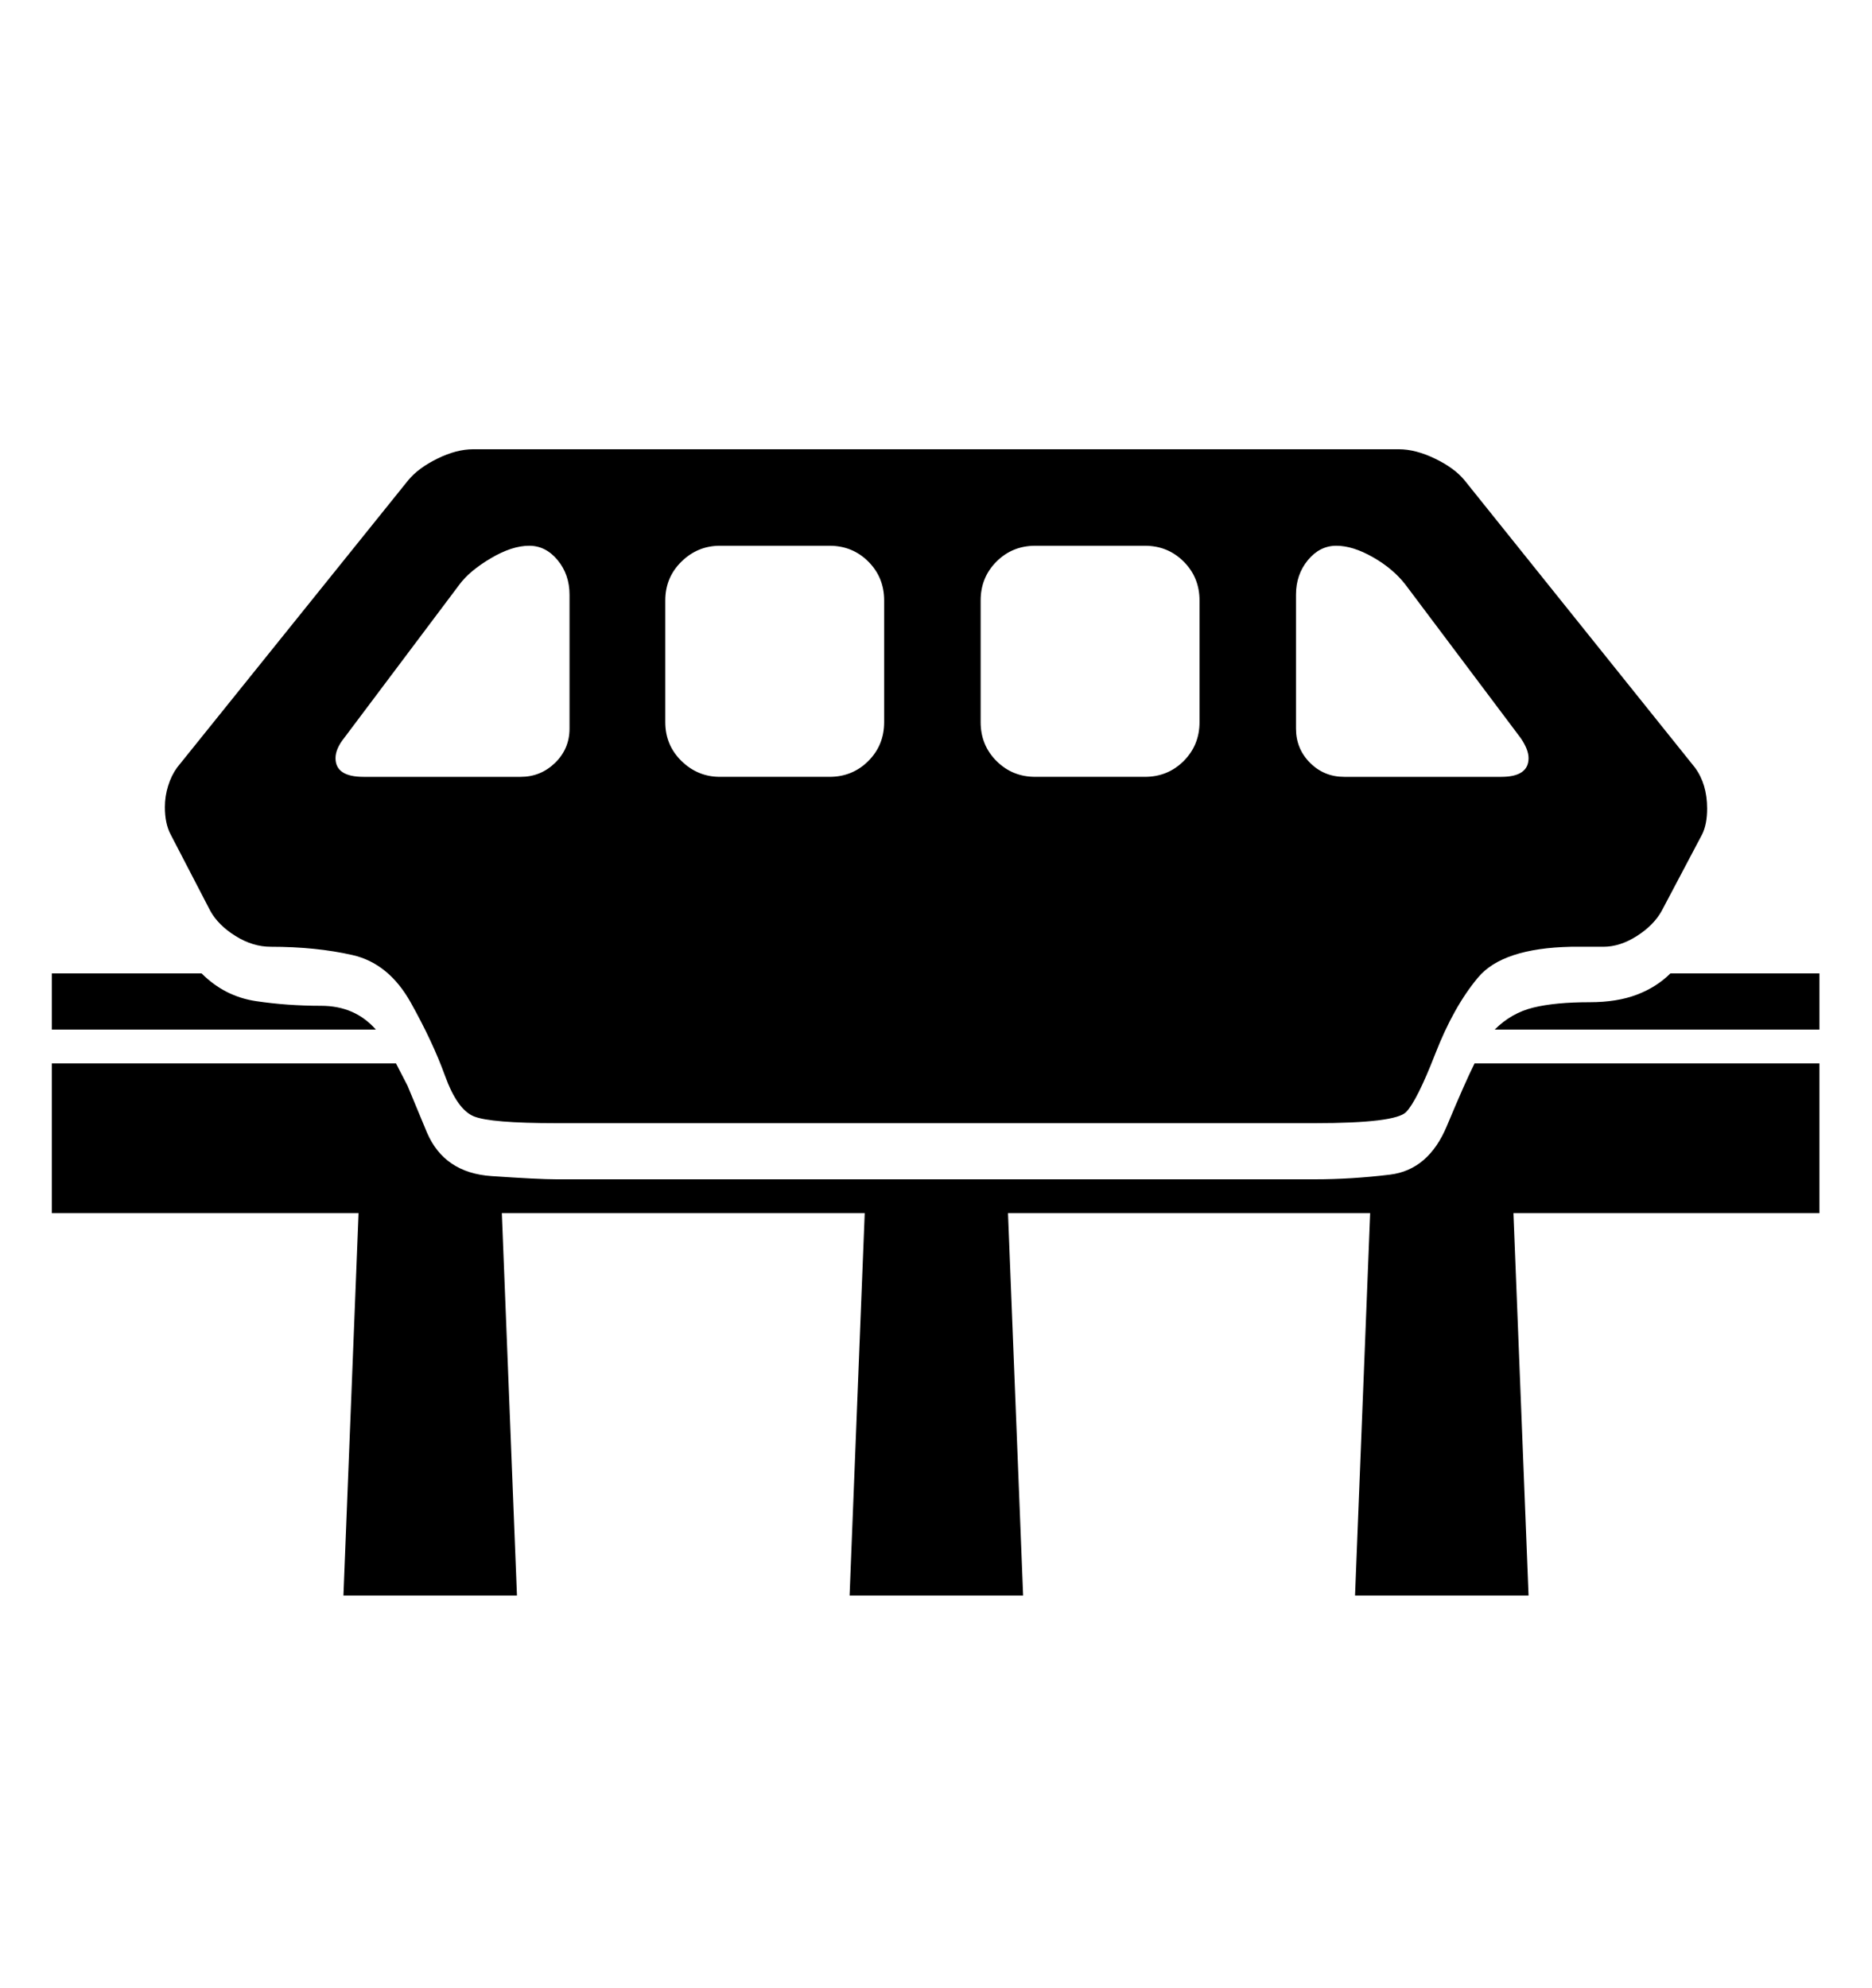 <svg viewBox="0 0 2600 2760.837" xmlns="http://www.w3.org/2000/svg"><path d="M2354 1066q17 23 17 57 0 22-7 36l-56 106q-11 20-34.5 35t-46.5 15h-45q-95 2-129 42.5t-59.5 106-40.5 81-127 15.5h-1053q-92 0-115-9.5t-40-56.5-47.5-101.5-81-66-113.5-11.5q-25 0-49-15t-35-35l-55-106q-8-15-8-38 0-15 4.5-29.5t12.5-25.5l321-399q14-17 40.5-30t49.5-13h1286q23 0 50 13t41 30z m-1563-240q0-28-16.5-48t-39.5-20q-24 0-53.5 17.5t-43.5 36.5l-160 213q-12 15-12 28 0 26 39 26h218q28 0 48-19.5t20-47.5v-186z m437 8q0-32-22-54t-54-22h-152q-31 0-53.5 22t-22.5 54v169q0 32 22.5 54t53.5 22h152q32 0 54-22t22-54v-169z m438 0q0-32-22-54t-54-22h-152q-32 0-54 22t-22 54v169q0 32 22 54t54 22h152q32 0 54-22t22-54v-169z m419 245q38 0 38-26 0-12-11-28l-160-213q-17-22-45-38t-51-16-39.5 20-16.5 48v186q0 28 19.5 47.5t47.5 19.5h218z m-1563 351h-450v-78h208q32 32 75.5 38.5t90.5 6.5 76 33z m2005-78v78h-451q23-23 53.5-30.5t78.5-7.5q38 0 65.5-10.5t46.5-29.5h207z m0 333h-425l21 531h-241l21-531h-503l21 531h-241l21-531h-504l21 531h-241l21-531h-426v-208h478l16 31 27 65q24 56 89.5 60.5t90.5 4.5h1053q51 0 104.5-6.5t79-67.5 38.5-87h479v208z"/></svg>